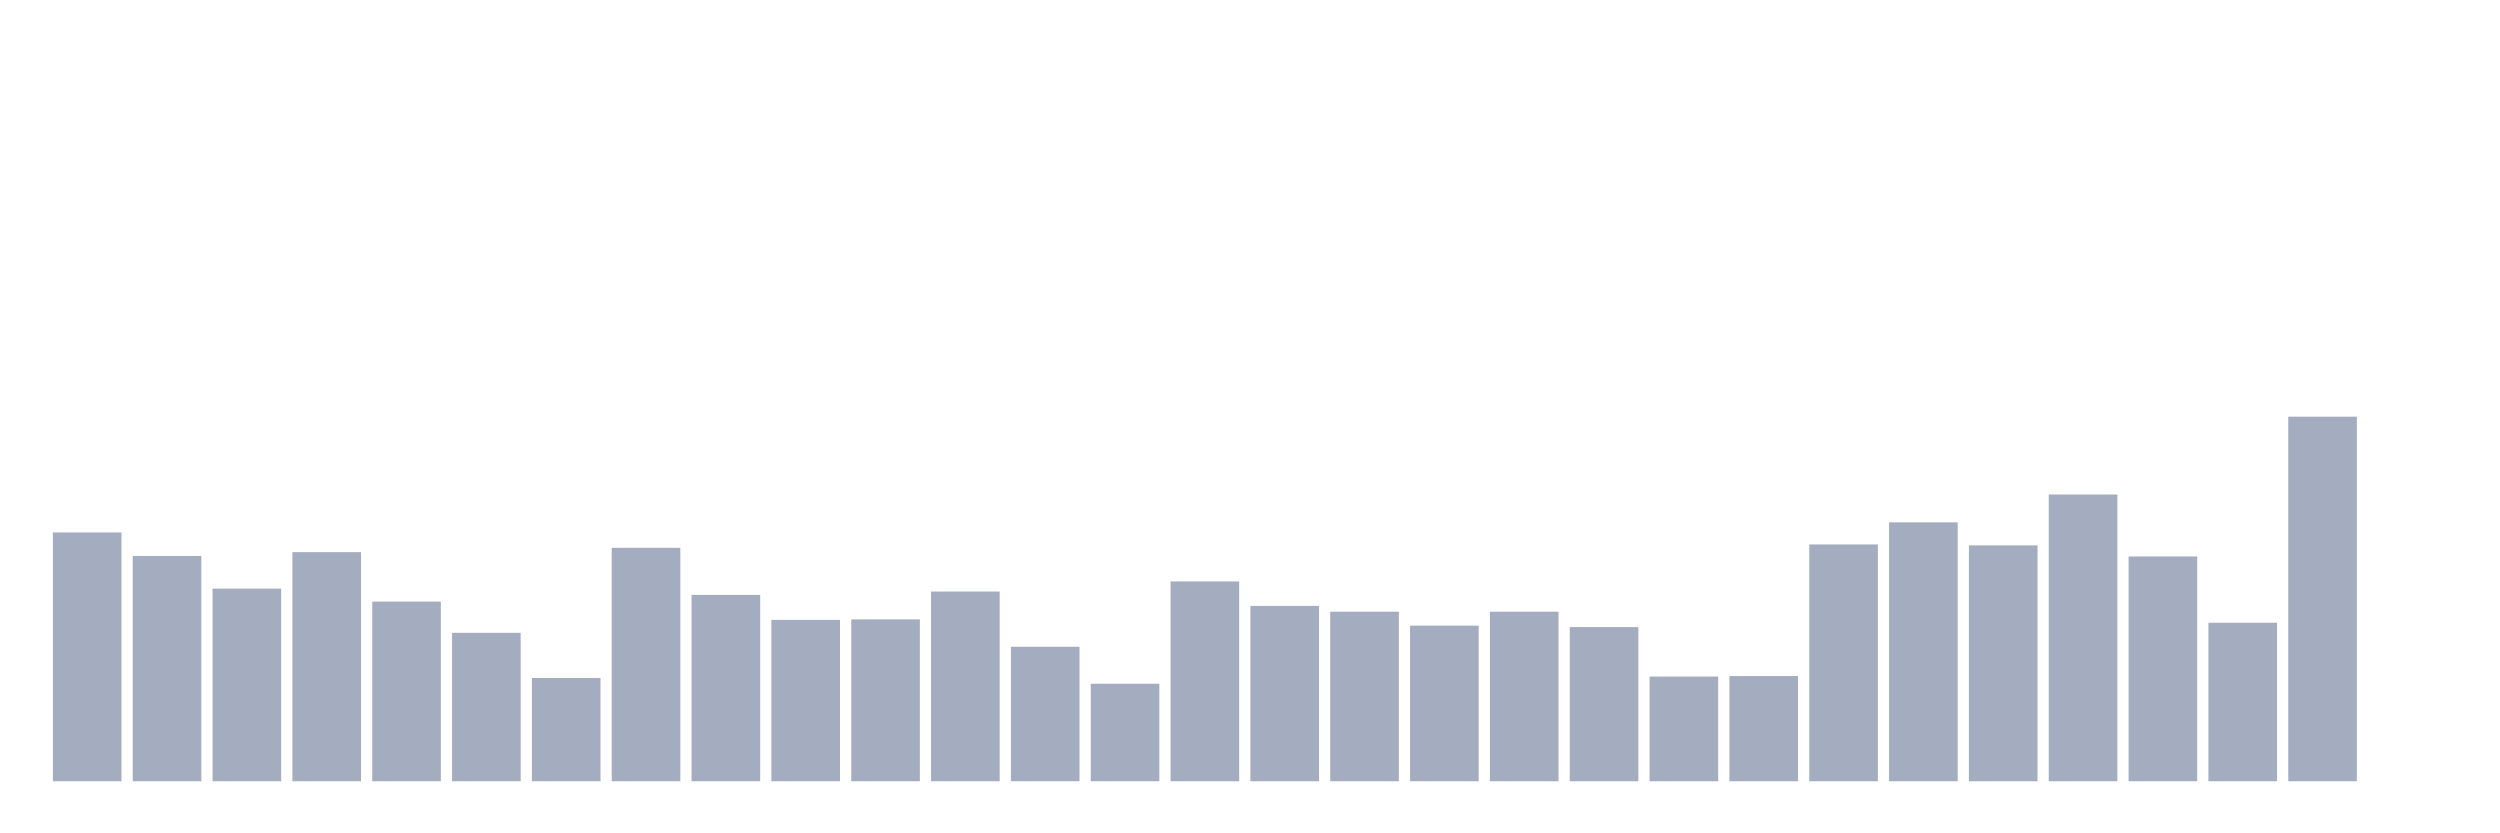 <svg xmlns="http://www.w3.org/2000/svg" viewBox="0 0 480 160"><g transform="translate(10,10)"><rect class="bar" x="0.153" width="13.175" y="92.227" height="47.773" fill="rgb(164,173,192)"></rect><rect class="bar" x="15.482" width="13.175" y="96.746" height="43.254" fill="rgb(164,173,192)"></rect><rect class="bar" x="30.81" width="13.175" y="103.017" height="36.983" fill="rgb(164,173,192)"></rect><rect class="bar" x="46.138" width="13.175" y="96.008" height="43.992" fill="rgb(164,173,192)"></rect><rect class="bar" x="61.466" width="13.175" y="105.507" height="34.493" fill="rgb(164,173,192)"></rect><rect class="bar" x="76.794" width="13.175" y="111.502" height="28.498" fill="rgb(164,173,192)"></rect><rect class="bar" x="92.123" width="13.175" y="120.171" height="19.829" fill="rgb(164,173,192)"></rect><rect class="bar" x="107.451" width="13.175" y="95.178" height="44.822" fill="rgb(164,173,192)"></rect><rect class="bar" x="122.779" width="13.175" y="104.216" height="35.784" fill="rgb(164,173,192)"></rect><rect class="bar" x="138.107" width="13.175" y="109.012" height="30.988" fill="rgb(164,173,192)"></rect><rect class="bar" x="153.436" width="13.175" y="108.92" height="31.08" fill="rgb(164,173,192)"></rect><rect class="bar" x="168.764" width="13.175" y="103.57" height="36.43" fill="rgb(164,173,192)"></rect><rect class="bar" x="184.092" width="13.175" y="114.177" height="25.823" fill="rgb(164,173,192)"></rect><rect class="bar" x="199.42" width="13.175" y="121.278" height="18.722" fill="rgb(164,173,192)"></rect><rect class="bar" x="214.748" width="13.175" y="101.634" height="38.366" fill="rgb(164,173,192)"></rect><rect class="bar" x="230.077" width="13.175" y="106.337" height="33.663" fill="rgb(164,173,192)"></rect><rect class="bar" x="245.405" width="13.175" y="107.444" height="32.556" fill="rgb(164,173,192)"></rect><rect class="bar" x="260.733" width="13.175" y="110.119" height="29.881" fill="rgb(164,173,192)"></rect><rect class="bar" x="276.061" width="13.175" y="107.444" height="32.556" fill="rgb(164,173,192)"></rect><rect class="bar" x="291.39" width="13.175" y="110.395" height="29.605" fill="rgb(164,173,192)"></rect><rect class="bar" x="306.718" width="13.175" y="119.895" height="20.105" fill="rgb(164,173,192)"></rect><rect class="bar" x="322.046" width="13.175" y="119.802" height="20.198" fill="rgb(164,173,192)"></rect><rect class="bar" x="337.374" width="13.175" y="94.532" height="45.468" fill="rgb(164,173,192)"></rect><rect class="bar" x="352.702" width="13.175" y="90.29" height="49.71" fill="rgb(164,173,192)"></rect><rect class="bar" x="368.031" width="13.175" y="94.717" height="45.283" fill="rgb(164,173,192)"></rect><rect class="bar" x="383.359" width="13.175" y="84.941" height="55.059" fill="rgb(164,173,192)"></rect><rect class="bar" x="398.687" width="13.175" y="96.838" height="43.162" fill="rgb(164,173,192)"></rect><rect class="bar" x="414.015" width="13.175" y="109.565" height="30.435" fill="rgb(164,173,192)"></rect><rect class="bar" x="429.344" width="13.175" y="70" height="70" fill="rgb(164,173,192)"></rect><rect class="bar" x="444.672" width="13.175" y="140" height="0" fill="rgb(164,173,192)"></rect></g></svg>